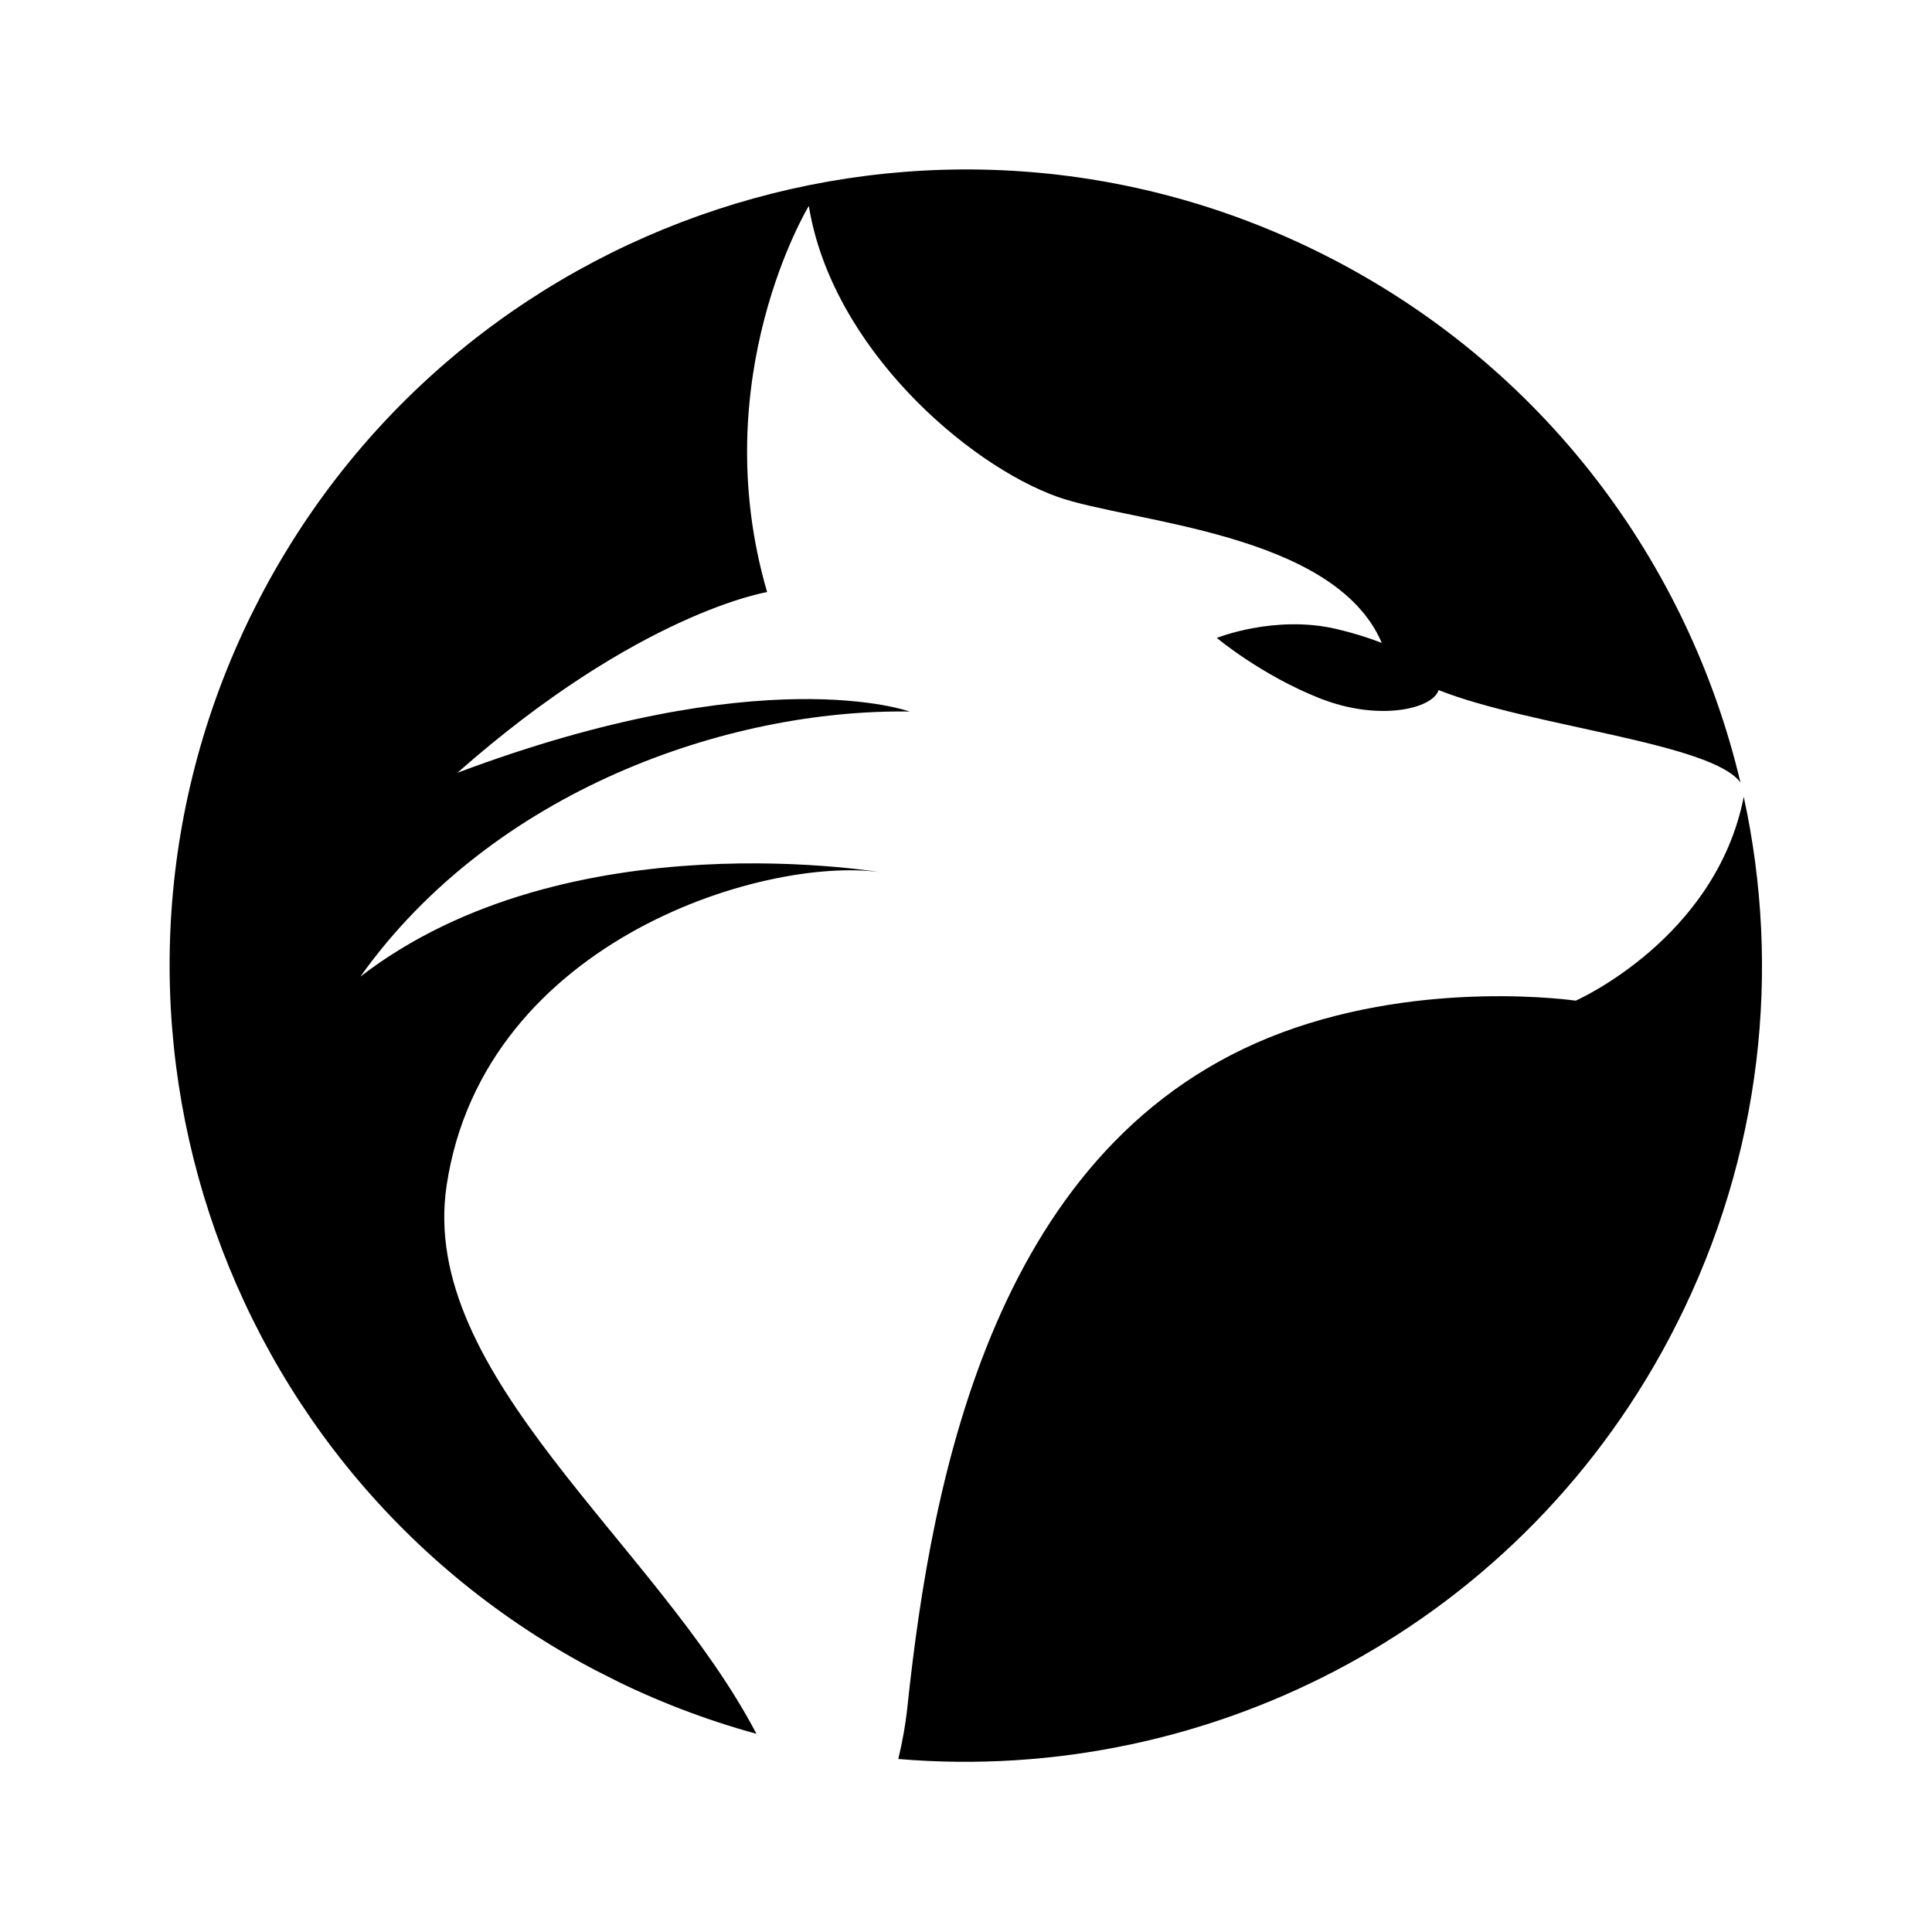 <svg xmlns="http://www.w3.org/2000/svg" xmlns:xlink="http://www.w3.org/1999/xlink" width="500" zoomAndPan="magnify" viewBox="0 0 375 375" height="500" preserveAspectRatio="xMidYMid meet" version="1.0"><defs><clipPath id="d5a7b2e09b"><path d="M 32 32 L 338 32 L 338 337 L 32 337 Z M 32 32 " clip-rule="nonzero"/></clipPath><clipPath id="b5a40fab3e"><path d="M 119.262 -20.156 L 395.051 119.207 L 255.684 394.996 L -20.102 255.633 Z M 119.262 -20.156 " clip-rule="nonzero"/></clipPath><clipPath id="ee5dab4128"><path d="M 119.262 -20.156 L 395.051 119.207 L 255.684 394.996 L -20.102 255.633 Z M 119.262 -20.156 " clip-rule="nonzero"/></clipPath><clipPath id="10bc6c8c6d"><path d="M 174 154 L 343 154 L 343 342 L 174 342 Z M 174 154 " clip-rule="nonzero"/></clipPath><clipPath id="90256020ca"><path d="M 119.262 -20.156 L 395.051 119.207 L 255.684 394.996 L -20.102 255.633 Z M 119.262 -20.156 " clip-rule="nonzero"/></clipPath><clipPath id="99cf88cee9"><path d="M 119.262 -20.156 L 395.051 119.207 L 255.684 394.996 L -20.102 255.633 Z M 119.262 -20.156 " clip-rule="nonzero"/></clipPath></defs><g clip-path="url(#d5a7b2e09b)"><g clip-path="url(#b5a40fab3e)"><g clip-path="url(#ee5dab4128)"><path fill="#000000" d="M 86.688 230.105 C 93.922 181.887 150.121 165.535 172.109 169.488 C 172.109 169.488 110.309 158.422 69.945 189.566 C 95.641 153.453 141.23 137.605 176.555 138.109 C 176.555 138.109 148.16 127.719 88.793 149.992 C 123.965 118.926 148.898 114.922 148.898 114.922 C 136.734 73.266 156.992 39.973 156.992 39.973 C 161.449 67.426 187.742 90.156 205.215 96.418 C 219.309 101.453 258.98 103.223 268.207 124.789 C 265.543 123.754 262.535 122.812 259.297 122.062 C 247.391 119.312 236.18 123.82 236.18 123.82 C 236.18 123.82 244.812 131.055 256.176 135.543 C 267.648 140.082 278.113 137.586 279.227 133.941 C 296.805 140.961 332.406 144.199 337.828 151.91 C 327.699 109.117 299.477 70.918 257.152 49.531 C 180.992 11.043 88.051 41.586 49.562 117.746 C 11.078 193.91 41.617 286.852 117.781 325.336 C 127.246 330.121 136.977 333.836 146.824 336.531 C 127.48 299.566 81.145 267.023 86.688 230.105 " fill-opacity="1" fill-rule="nonzero"/></g></g></g><g clip-path="url(#10bc6c8c6d)"><g clip-path="url(#90256020ca)"><g clip-path="url(#99cf88cee9)"><path fill="#000000" d="M 338.461 154.66 C 333.051 182.25 305.844 194.23 305.844 194.23 C 305.844 194.23 276.961 189.957 248.895 200.387 C 193.031 221.145 180.844 287.004 176.145 331.148 C 175.754 334.828 175.133 338.246 174.355 341.418 C 235.301 346.586 296.09 315.059 325.371 257.121 C 342.012 224.184 345.738 188.113 338.461 154.66 " fill-opacity="1" fill-rule="nonzero"/></g></g></g></svg>